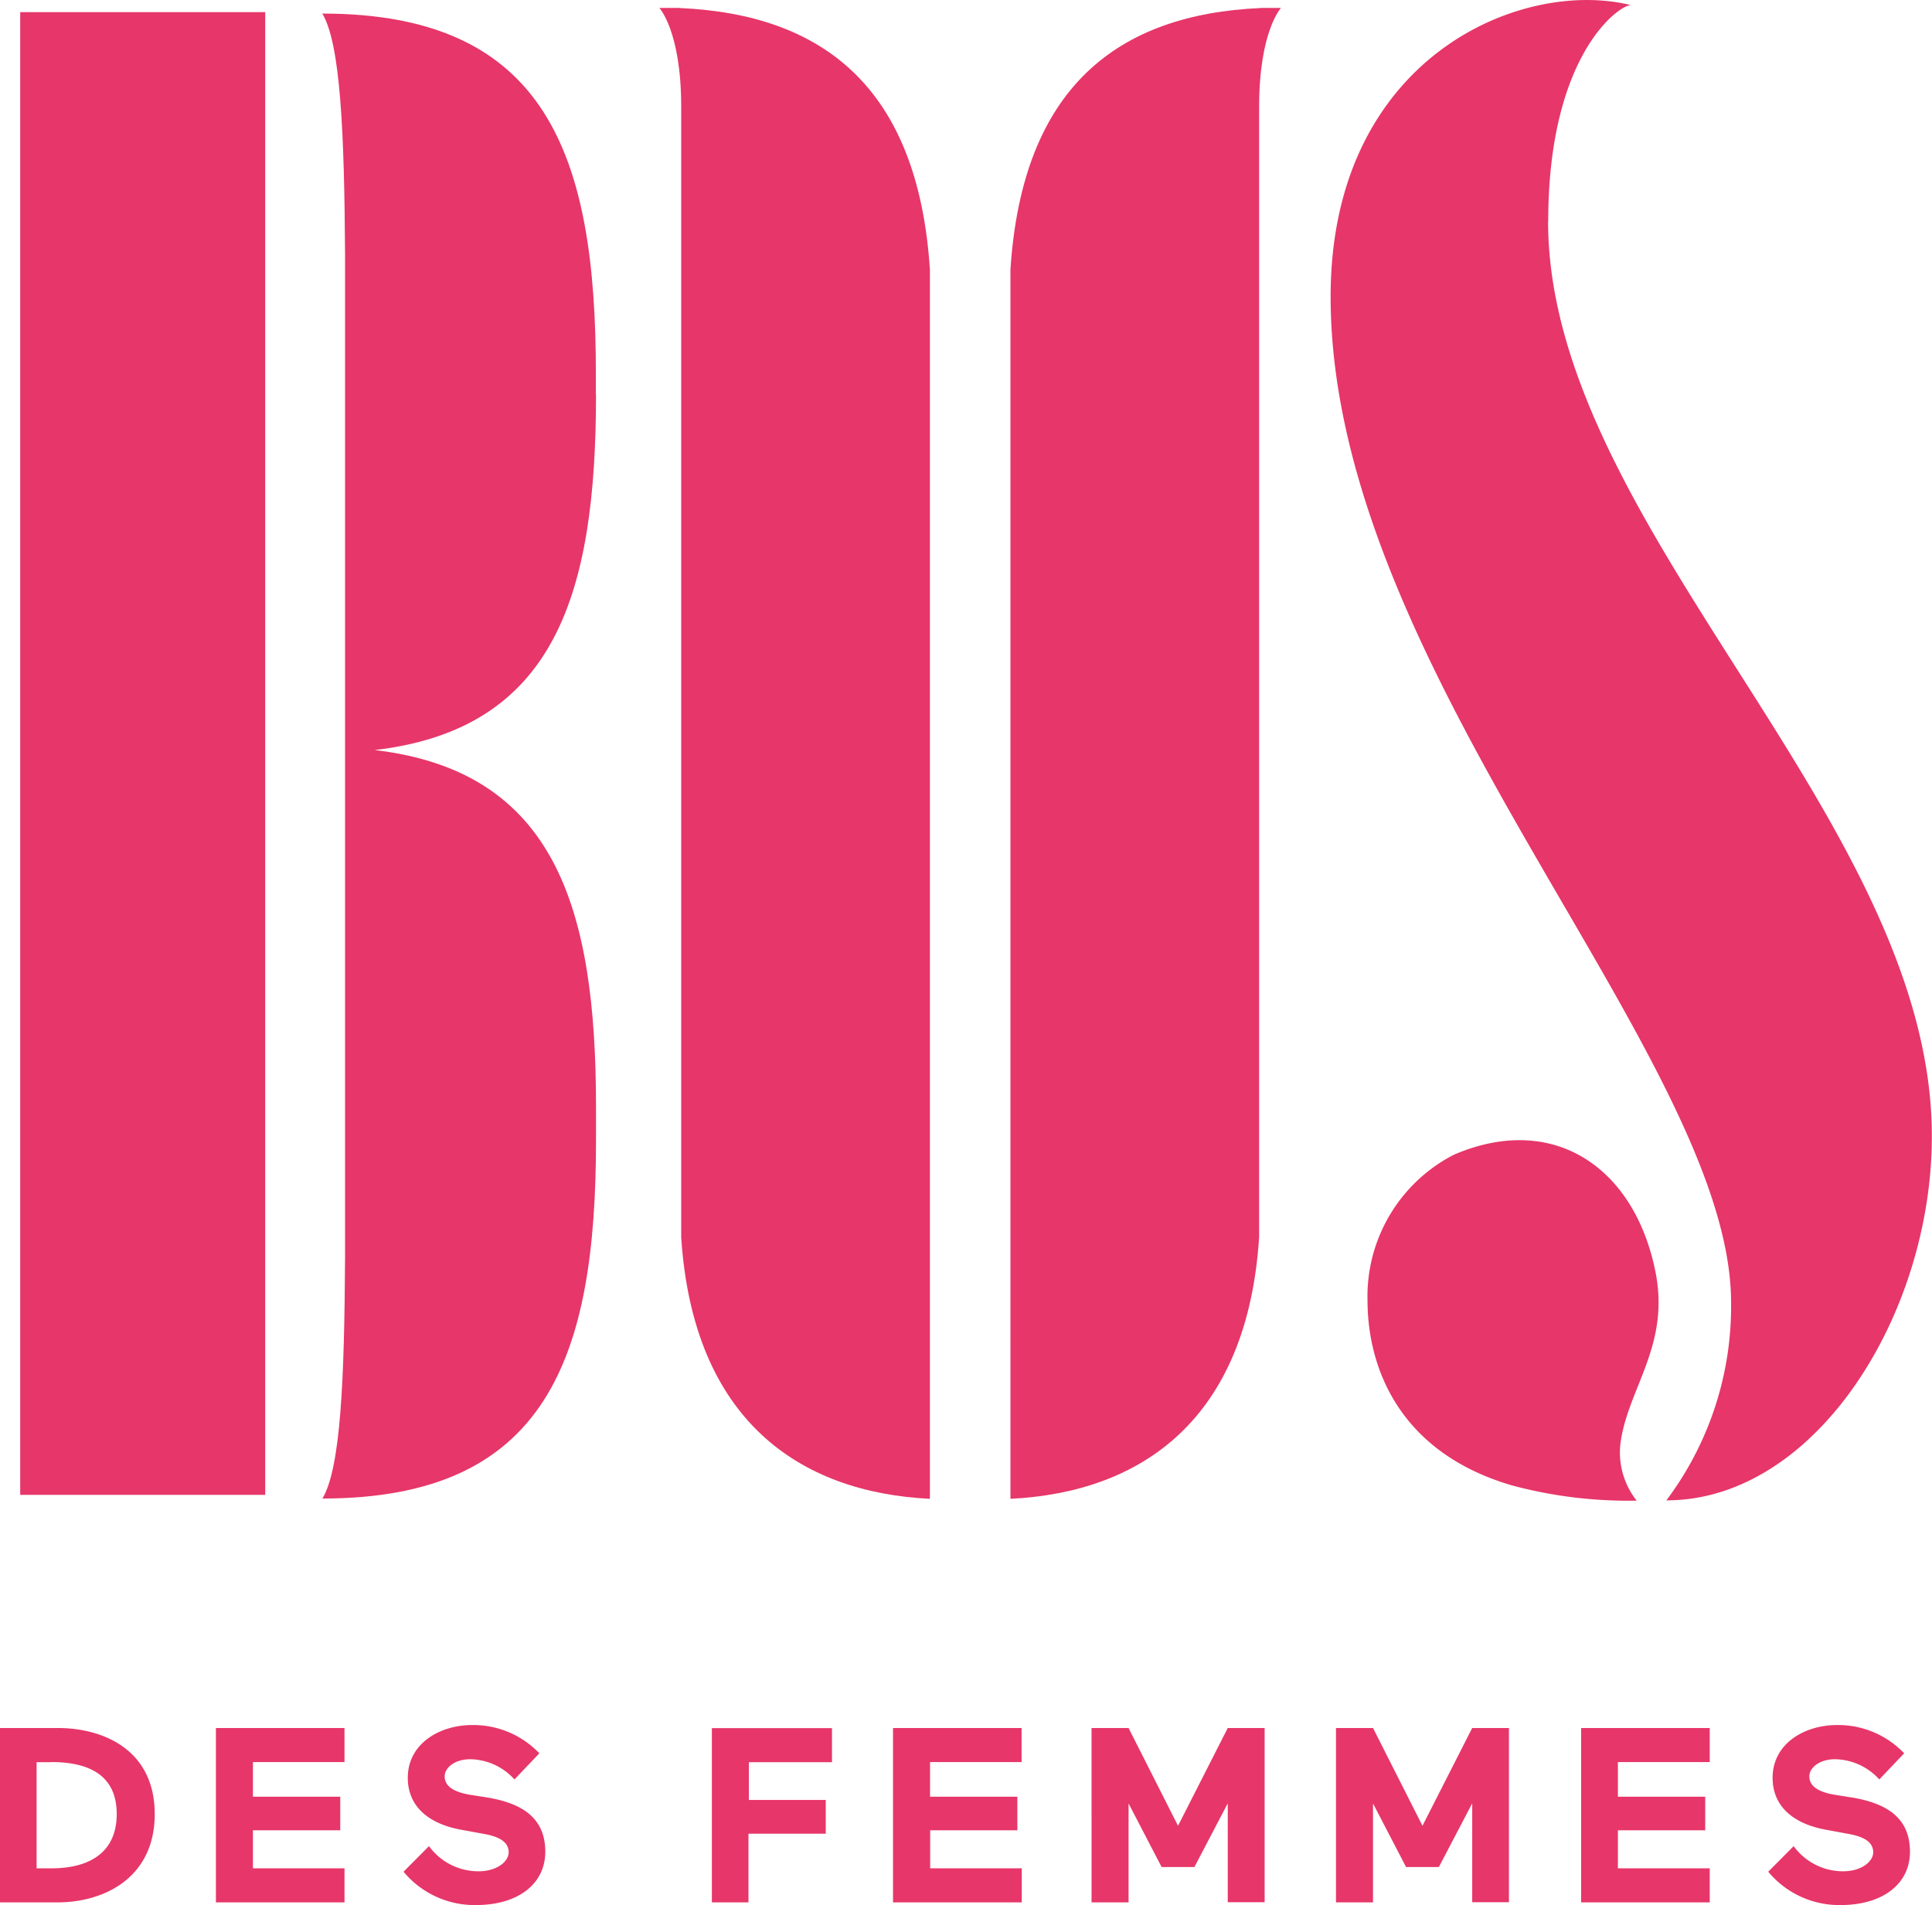 <svg id="Calque_1" data-name="Calque 1" xmlns="http://www.w3.org/2000/svg" xmlns:xlink="http://www.w3.org/1999/xlink" viewBox="0 0 136.73 134.82"><defs><style>.cls-1{fill:none;}.cls-2{fill:#e73669;}.cls-3{clip-path:url(#clip-path);}</style><clipPath id="clip-path" transform="translate(-229 -355.07)"><rect class="cls-1" x="229" y="355.07" width="136.73" height="134.82"/></clipPath></defs><title>BDF-LOGO</title>
<rect class="cls-2" x="1.43" y="0.86" width="17.34" height="104.93"/><g class="cls-3"><path class="cls-2" d="M338.57,370.74c0-12.09,5.26-15.46,5.88-15.3-7.79-1.95-21.28,3.69-21.28,20.62,0,26.6,28.34,53.82,28.34,71.19a22.86,22.86,0,0,1-4.58,14c10.55,0,18.79-13.13,18.79-25.77,0-22.51-27.16-43.16-27.16-64.76" transform="translate(-229 -355.07)"/><path class="cls-2" d="M271.17,383v-1.52c0-15.4-3.46-25.45-19.36-25.45,1.29,2.14,1.56,8.46,1.61,17.09,0,2.7,0,68.34,0,71-0.05,8.63-.31,14.83-1.6,17,15.9,0,19.36-10,19.36-25.36v-2.37c0-14.12-2.92-23.74-15.66-25.24,12.75-1.49,15.66-11,15.66-25.15" transform="translate(-229 -355.07)"/><path class="cls-2" d="M336,460.19a31.75,31.75,0,0,0,8.83,1.08,5.5,5.5,0,0,1-1.11-4.32c0.62-3.78,3.46-6.76,2.44-11.87-1.47-7.37-7.2-11.33-14.27-8.29a11.27,11.27,0,0,0-6.11,10.28c0,5,2.42,10.84,10.22,13.12" transform="translate(-229 -355.07)"/><path class="cls-2" d="M318.19,355.63c0.84,0,1,0,1.47,0,0,0-1.55,1.64-1.55,7v80c-0.84,12.95-8.38,18.06-17.6,18.51V374.15c0.84-12.95,7.63-18.06,17.68-18.51" transform="translate(-229 -355.07)"/><path class="cls-2" d="M277.13,355.63c-0.84,0-1,0-1.47,0,0,0,1.55,1.64,1.55,7v80c0.84,12.95,8.38,18.06,17.6,18.51V374.15c-0.84-12.95-7.63-18.06-17.68-18.51" transform="translate(-229 -355.07)"/><path class="cls-2" d="M359.85,484.86c1.27,0.23,1.72.69,1.72,1.3s-0.77,1.34-2.15,1.34a4.32,4.32,0,0,1-3.48-1.78l-1.8,1.81a6.53,6.53,0,0,0,5.12,2.36c3,0,4.91-1.51,4.91-3.77s-1.44-3.41-4.15-3.85l-1.21-.19c-1.3-.23-1.76-0.7-1.76-1.3s0.7-1.21,1.81-1.21A4.31,4.31,0,0,1,362,481l1.76-1.85a6.46,6.46,0,0,0-4.75-2c-2.34,0-4.56,1.34-4.56,3.73,0,2.11,1.58,3.31,3.89,3.7Zm-19,4.84H350v-2.41H343.5v-2.69h6.18v-2.38H343.5v-2.45H350v-2.41h-9.1V489.7Zm-12.34-2.5h2.32l2.36-4.51v7h2.6V477.36h-2.6l-3.52,6.92-3.5-6.92h-2.62V489.7h2.62v-7Zm-17.3,0h2.32l2.36-4.51v7h2.61V477.36h-2.61l-3.52,6.92-3.5-6.92h-2.62V489.7h2.62v-7Zm-19,2.5h9.1v-2.41h-6.48v-2.69H301v-2.38h-6.18v-2.45h6.48v-2.41h-9.1V489.7Zm-10.24,0v-4.86h5.47v-2.39H282v-2.67h5.88v-2.41h-8.5V489.7H282Zm-18.69-4.84c1.27,0.23,1.72.69,1.72,1.3s-0.77,1.34-2.15,1.34a4.32,4.32,0,0,1-3.49-1.78l-1.8,1.81a6.53,6.53,0,0,0,5.12,2.36c3,0,4.91-1.51,4.91-3.77s-1.44-3.41-4.15-3.85l-1.21-.19c-1.3-.23-1.76-0.7-1.76-1.3s0.7-1.21,1.81-1.21a4.31,4.31,0,0,1,3.13,1.43l1.76-1.85a6.46,6.46,0,0,0-4.75-2c-2.34,0-4.56,1.34-4.56,3.73,0,2.11,1.58,3.31,3.89,3.7Zm-19,4.84h9.1v-2.41h-6.48v-2.69h6.18v-2.38h-6.18v-2.45h6.48v-2.41h-9.1V489.7Zm-11.65-9.93c2.64,0,4.63.91,4.63,3.68s-2,3.84-4.61,3.84h-1.06v-7.51h1ZM229,489.7h4.07c3.33,0,6.88-1.76,6.88-6.25s-3.55-6.09-6.88-6.09H229V489.7Z" transform="translate(-229 -355.07)"/></g></svg>